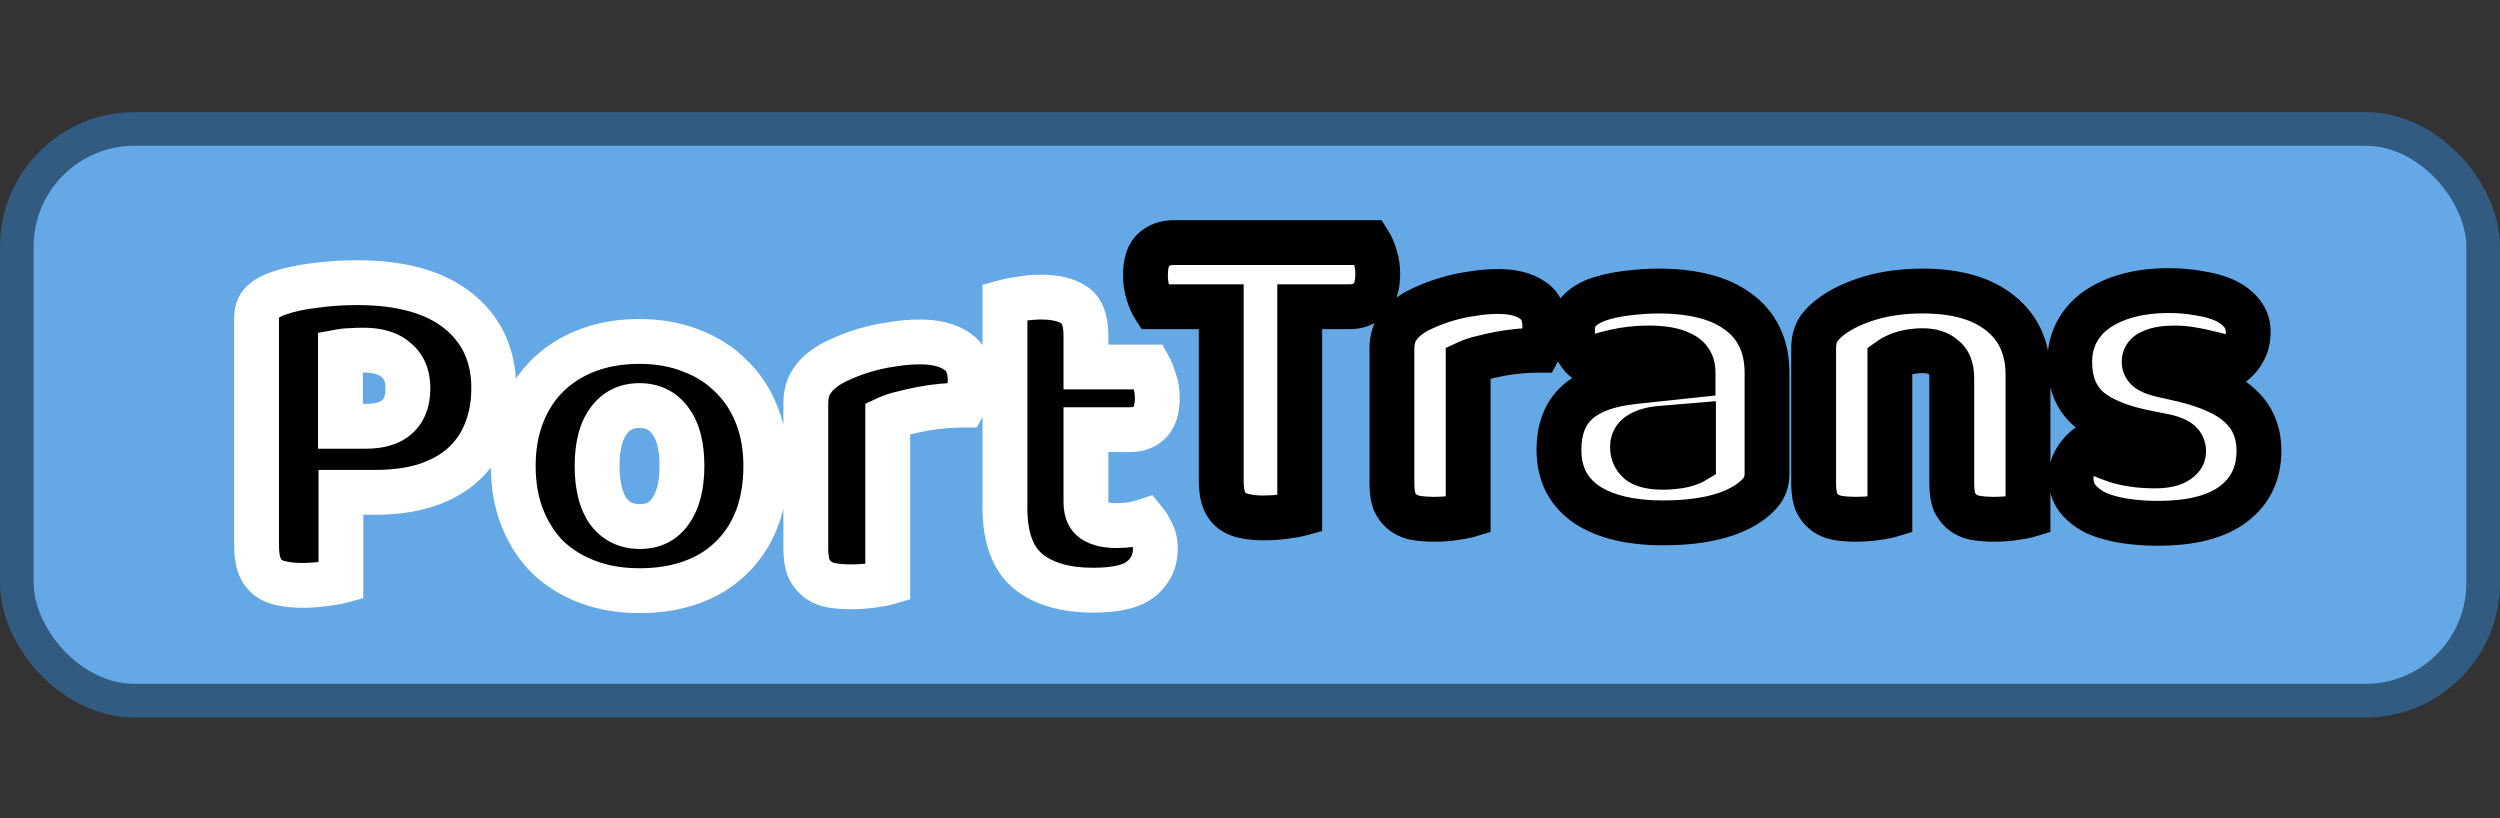 <svg width="223" height="73" viewBox="0 0 223 73" fill="none" xmlns="http://www.w3.org/2000/svg">
<rect x="0" y="0" width="223" height="73" fill="#333333" stroke="none"/>
<rect x="1.5" y="11.5" width="220" height="51" rx="10.5" fill="#64A8E6" stroke="#315B80" stroke-width="3"/>
<path d="M102.935 27.36C102.748 27.067 102.575 26.667 102.415 26.16C102.255 25.653 102.175 25.12 102.175 24.56C102.175 23.52 102.402 22.773 102.855 22.32C103.335 21.867 103.948 21.64 104.695 21.64H122.135C122.322 21.933 122.495 22.333 122.655 22.84C122.815 23.347 122.895 23.88 122.895 24.44C122.895 25.48 122.655 26.227 122.175 26.68C121.722 27.133 121.122 27.36 120.375 27.36H115.935V45.84C115.642 45.92 115.175 46 114.535 46.08C113.922 46.16 113.308 46.2 112.695 46.2C112.082 46.2 111.535 46.147 111.055 46.04C110.602 45.96 110.215 45.8 109.895 45.56C109.575 45.32 109.335 44.987 109.175 44.56C109.015 44.133 108.935 43.573 108.935 42.88V27.36H102.935ZM130.96 45.96C130.693 46.04 130.267 46.12 129.68 46.2C129.12 46.28 128.533 46.32 127.92 46.32C127.333 46.32 126.8 46.28 126.32 46.2C125.867 46.12 125.48 45.96 125.16 45.72C124.84 45.48 124.587 45.16 124.4 44.76C124.24 44.333 124.16 43.787 124.16 43.12V31.12C124.16 30.507 124.267 29.987 124.48 29.56C124.72 29.107 125.053 28.707 125.48 28.36C125.907 28.013 126.427 27.707 127.04 27.44C127.68 27.147 128.36 26.893 129.08 26.68C129.8 26.467 130.547 26.307 131.32 26.2C132.093 26.067 132.867 26 133.64 26C134.92 26 135.933 26.253 136.68 26.76C137.427 27.24 137.8 28.04 137.8 29.16C137.8 29.533 137.747 29.907 137.64 30.28C137.533 30.627 137.4 30.947 137.24 31.24C136.68 31.24 136.107 31.267 135.52 31.32C134.933 31.373 134.36 31.453 133.8 31.56C133.24 31.667 132.707 31.787 132.2 31.92C131.72 32.027 131.307 32.16 130.96 32.32V45.96ZM148.339 41.68C148.793 41.68 149.286 41.64 149.819 41.56C150.379 41.453 150.793 41.32 151.059 41.16V37.96L148.179 38.2C147.433 38.253 146.819 38.413 146.339 38.68C145.859 38.947 145.619 39.347 145.619 39.88C145.619 40.413 145.819 40.853 146.219 41.2C146.646 41.52 147.353 41.68 148.339 41.68ZM148.019 25.96C149.459 25.96 150.766 26.107 151.939 26.4C153.139 26.693 154.153 27.147 154.979 27.76C155.833 28.347 156.486 29.107 156.939 30.04C157.393 30.947 157.619 32.027 157.619 33.28V42.24C157.619 42.933 157.419 43.507 157.019 43.96C156.646 44.387 156.193 44.76 155.659 45.08C153.926 46.12 151.486 46.64 148.339 46.64C146.926 46.64 145.646 46.507 144.499 46.24C143.379 45.973 142.406 45.573 141.579 45.04C140.779 44.507 140.153 43.827 139.699 43C139.273 42.173 139.059 41.213 139.059 40.12C139.059 38.28 139.606 36.867 140.699 35.88C141.793 34.893 143.486 34.28 145.779 34.04L151.019 33.48V33.2C151.019 32.427 150.673 31.88 149.979 31.56C149.313 31.213 148.339 31.04 147.059 31.04C146.046 31.04 145.059 31.147 144.099 31.36C143.139 31.573 142.273 31.84 141.499 32.16C141.153 31.92 140.859 31.56 140.619 31.08C140.379 30.573 140.259 30.053 140.259 29.52C140.259 28.827 140.419 28.28 140.739 27.88C141.086 27.453 141.606 27.093 142.299 26.8C143.073 26.507 143.979 26.293 145.019 26.16C146.086 26.027 147.086 25.96 148.019 25.96ZM174.097 33.68C174.097 32.853 173.857 32.253 173.377 31.88C172.924 31.48 172.297 31.28 171.497 31.28C170.964 31.28 170.431 31.347 169.897 31.48C169.391 31.613 168.951 31.813 168.577 32.08V45.96C168.311 46.04 167.884 46.12 167.297 46.2C166.737 46.28 166.151 46.32 165.537 46.32C164.951 46.32 164.417 46.28 163.937 46.2C163.484 46.12 163.097 45.96 162.777 45.72C162.457 45.48 162.204 45.16 162.017 44.76C161.857 44.333 161.777 43.787 161.777 43.12V31.12C161.777 30.4 161.924 29.813 162.217 29.36C162.537 28.907 162.964 28.493 163.497 28.12C164.404 27.48 165.537 26.96 166.897 26.56C168.284 26.16 169.817 25.96 171.497 25.96C174.511 25.96 176.831 26.627 178.457 27.96C180.084 29.267 180.897 31.093 180.897 33.44V45.96C180.631 46.04 180.204 46.12 179.617 46.2C179.057 46.28 178.471 46.32 177.857 46.32C177.271 46.32 176.737 46.28 176.257 46.2C175.804 46.12 175.417 45.96 175.097 45.72C174.777 45.48 174.524 45.16 174.337 44.76C174.177 44.333 174.097 43.787 174.097 43.12V33.68ZM201.498 40.2C201.498 42.227 200.738 43.813 199.218 44.96C197.698 46.107 195.458 46.68 192.498 46.68C191.378 46.68 190.338 46.6 189.378 46.44C188.418 46.28 187.591 46.04 186.898 45.72C186.231 45.373 185.698 44.947 185.298 44.44C184.924 43.933 184.738 43.333 184.738 42.64C184.738 42 184.871 41.467 185.138 41.04C185.404 40.587 185.724 40.213 186.098 39.92C186.871 40.347 187.751 40.733 188.738 41.08C189.751 41.4 190.911 41.56 192.218 41.56C193.044 41.56 193.671 41.44 194.098 41.2C194.551 40.96 194.778 40.64 194.778 40.24C194.778 39.867 194.618 39.573 194.298 39.36C193.978 39.147 193.444 38.973 192.698 38.84L191.498 38.6C189.178 38.147 187.444 37.44 186.298 36.48C185.178 35.493 184.618 34.093 184.618 32.28C184.618 31.293 184.831 30.4 185.258 29.6C185.684 28.8 186.284 28.133 187.058 27.6C187.831 27.067 188.751 26.653 189.818 26.36C190.911 26.067 192.111 25.92 193.418 25.92C194.404 25.92 195.324 26 196.178 26.16C197.058 26.293 197.818 26.507 198.458 26.8C199.098 27.093 199.604 27.48 199.978 27.96C200.351 28.413 200.538 28.96 200.538 29.6C200.538 30.213 200.418 30.747 200.178 31.2C199.964 31.627 199.684 31.987 199.338 32.28C199.124 32.147 198.804 32.013 198.378 31.88C197.951 31.72 197.484 31.587 196.978 31.48C196.471 31.347 195.951 31.24 195.418 31.16C194.911 31.08 194.444 31.04 194.018 31.04C193.138 31.04 192.458 31.147 191.978 31.36C191.498 31.547 191.258 31.853 191.258 32.28C191.258 32.573 191.391 32.813 191.658 33C191.924 33.187 192.431 33.36 193.178 33.52L194.418 33.8C196.978 34.387 198.791 35.2 199.858 36.24C200.951 37.253 201.498 38.573 201.498 40.2Z" fill="white"/>
<path d="M102.935 27.36L101.248 28.434L101.837 29.36H102.935V27.36ZM102.415 26.16L100.508 26.762L100.508 26.762L102.415 26.16ZM102.855 22.32L101.482 20.866L101.461 20.886L101.441 20.906L102.855 22.32ZM122.135 21.64L123.822 20.566L123.233 19.64H122.135V21.64ZM122.655 22.84L124.562 22.238L124.562 22.238L122.655 22.84ZM122.175 26.68L120.802 25.226L120.781 25.246L120.761 25.266L122.175 26.68ZM115.935 27.36V25.36H113.935V27.36H115.935ZM115.935 45.84L116.461 47.77L117.935 47.368V45.84H115.935ZM114.535 46.08L114.287 44.095L114.276 44.097L114.535 46.08ZM111.055 46.04L111.489 44.088L111.446 44.078L111.403 44.07L111.055 46.04ZM109.895 45.56L111.095 43.96L109.895 45.56ZM109.175 44.56L107.302 45.262L107.302 45.262L109.175 44.56ZM108.935 27.36H110.935V25.36H108.935V27.36ZM104.622 26.286C104.565 26.195 104.454 25.976 104.322 25.558L100.508 26.762C100.696 27.357 100.932 27.938 101.248 28.434L104.622 26.286ZM104.322 25.558C104.227 25.256 104.175 24.927 104.175 24.56H100.175C100.175 25.313 100.283 26.05 100.508 26.762L104.322 25.558ZM104.175 24.56C104.175 24.176 104.218 23.935 104.259 23.801C104.297 23.675 104.32 23.683 104.269 23.734L101.441 20.906C100.436 21.91 100.175 23.305 100.175 24.56H104.175ZM104.228 23.774C104.288 23.718 104.387 23.64 104.695 23.64V19.64C103.51 19.64 102.382 20.015 101.482 20.866L104.228 23.774ZM104.695 23.64H122.135V19.64H104.695V23.64ZM120.448 22.714C120.506 22.805 120.616 23.024 120.748 23.442L124.562 22.238C124.374 21.643 124.138 21.062 123.822 20.566L120.448 22.714ZM120.748 23.442C120.843 23.744 120.895 24.073 120.895 24.44H124.895C124.895 23.687 124.787 22.95 124.562 22.238L120.748 23.442ZM120.895 24.44C120.895 24.816 120.851 25.045 120.811 25.168C120.775 25.281 120.755 25.271 120.802 25.226L123.548 28.134C124.608 27.133 124.895 25.721 124.895 24.44H120.895ZM120.761 25.266C120.744 25.282 120.686 25.36 120.375 25.36V29.36C121.558 29.36 122.699 28.984 123.589 28.094L120.761 25.266ZM120.375 25.36H115.935V29.36H120.375V25.36ZM113.935 27.36V45.84H117.935V27.36H113.935ZM115.409 43.91C115.261 43.951 114.913 44.017 114.287 44.095L114.783 48.065C115.437 47.983 116.023 47.889 116.461 47.77L115.409 43.91ZM114.276 44.097C113.748 44.166 113.221 44.2 112.695 44.2V48.2C113.396 48.2 114.095 48.154 114.794 48.063L114.276 44.097ZM112.695 44.2C112.193 44.2 111.797 44.156 111.489 44.088L110.621 47.992C111.274 48.137 111.97 48.2 112.695 48.2V44.2ZM111.403 44.07C111.212 44.037 111.128 43.985 111.095 43.96L108.695 47.16C109.302 47.615 109.992 47.883 110.708 48.01L111.403 44.07ZM111.095 43.96C111.101 43.965 111.103 43.968 111.098 43.961C111.092 43.953 111.072 43.923 111.048 43.858L107.302 45.262C107.577 45.995 108.029 46.66 108.695 47.16L111.095 43.96ZM111.048 43.858C111.004 43.741 110.935 43.446 110.935 42.88H106.935C106.935 43.701 107.026 44.526 107.302 45.262L111.048 43.858ZM110.935 42.88V27.36H106.935V42.88H110.935ZM108.935 25.36H102.935V29.36H108.935V25.36ZM130.96 45.96L131.535 47.876L132.96 47.448V45.96H130.96ZM129.68 46.2L129.41 44.218L129.397 44.22L129.68 46.2ZM126.32 46.2L125.973 48.17L125.982 48.171L125.991 48.173L126.32 46.2ZM125.16 45.72L126.36 44.12L126.36 44.12L125.16 45.72ZM124.4 44.76L122.527 45.462L122.555 45.535L122.588 45.606L124.4 44.76ZM124.48 29.56L122.713 28.624L122.702 28.645L122.691 28.666L124.48 29.56ZM125.48 28.36L126.741 29.912L126.741 29.912L125.48 28.36ZM127.04 27.44L127.838 29.274L127.856 29.266L127.873 29.258L127.04 27.44ZM129.08 26.68L129.648 28.598L129.648 28.598L129.08 26.68ZM131.32 26.2L131.593 28.181L131.627 28.177L131.66 28.171L131.32 26.2ZM136.68 26.76L135.557 28.415L135.578 28.429L135.599 28.442L136.68 26.76ZM137.64 30.28L139.552 30.868L139.558 30.849L139.563 30.829L137.64 30.28ZM137.24 31.24V33.24H138.427L138.996 32.198L137.24 31.24ZM135.52 31.32L135.701 33.312L135.701 33.312L135.52 31.32ZM133.8 31.56L133.426 29.595L133.426 29.595L133.8 31.56ZM132.2 31.92L132.634 33.872L132.672 33.864L132.709 33.854L132.2 31.92ZM130.96 32.32L130.122 30.504L128.96 31.04V32.32H130.96ZM130.385 44.044C130.277 44.077 129.981 44.14 129.41 44.218L129.95 48.182C130.552 48.1 131.109 48.003 131.535 47.876L130.385 44.044ZM129.397 44.22C128.938 44.286 128.447 44.32 127.92 44.32V48.32C128.62 48.32 129.302 48.274 129.963 48.18L129.397 44.22ZM127.92 44.32C127.422 44.32 127.001 44.286 126.649 44.227L125.991 48.173C126.599 48.274 127.245 48.32 127.92 48.32V44.32ZM126.668 44.23C126.477 44.197 126.393 44.145 126.36 44.12L123.96 47.32C124.567 47.775 125.257 48.043 125.973 48.17L126.668 44.23ZM126.36 44.12C126.33 44.097 126.275 44.048 126.212 43.914L122.588 45.606C122.899 46.272 123.351 46.863 123.96 47.32L126.36 44.12ZM126.273 44.058C126.226 43.934 126.16 43.648 126.16 43.12H122.16C122.16 43.925 122.254 44.733 122.527 45.462L126.273 44.058ZM126.16 43.12V31.12H122.16V43.12H126.16ZM126.16 31.12C126.16 30.731 126.228 30.536 126.269 30.454L122.691 28.666C122.305 29.438 122.16 30.282 122.16 31.12H126.16ZM126.248 30.496C126.353 30.297 126.508 30.102 126.741 29.912L124.219 26.808C123.599 27.311 123.087 27.917 122.713 28.624L126.248 30.496ZM126.741 29.912C127 29.702 127.356 29.483 127.838 29.274L126.243 25.606C125.497 25.93 124.813 26.325 124.219 26.808L126.741 29.912ZM127.873 29.258C128.422 29.007 129.013 28.786 129.648 28.598L128.512 24.762C127.707 25.001 126.938 25.287 126.207 25.622L127.873 29.258ZM129.648 28.598C130.268 28.414 130.916 28.275 131.593 28.181L131.047 24.219C130.178 24.339 129.332 24.519 128.512 24.762L129.648 28.598ZM131.66 28.171C132.323 28.057 132.982 28 133.64 28V24C132.751 24 131.864 24.077 130.98 24.229L131.66 28.171ZM133.64 28C134.681 28 135.254 28.209 135.557 28.415L137.803 25.105C136.613 24.298 135.16 24 133.64 24V28ZM135.599 28.442C135.656 28.479 135.682 28.51 135.708 28.566C135.742 28.64 135.8 28.816 135.8 29.16H139.8C139.8 27.562 139.233 26.023 137.762 25.078L135.599 28.442ZM135.8 29.16C135.8 29.34 135.775 29.529 135.717 29.731L139.563 30.829C139.719 30.285 139.8 29.727 139.8 29.16H135.8ZM135.729 29.692C135.658 29.921 135.575 30.116 135.484 30.282L138.996 32.198C139.225 31.777 139.409 31.332 139.552 30.868L135.729 29.692ZM137.24 29.24C136.617 29.24 135.983 29.27 135.339 29.328L135.701 33.312C136.231 33.264 136.744 33.24 137.24 33.24V29.24ZM135.339 29.328C134.69 29.387 134.052 29.476 133.426 29.595L134.174 33.525C134.668 33.431 135.177 33.359 135.701 33.312L135.339 29.328ZM133.426 29.595C132.824 29.71 132.246 29.84 131.691 29.986L132.709 33.854C133.167 33.733 133.656 33.623 134.174 33.525L133.426 29.595ZM131.766 29.968C131.185 30.097 130.629 30.27 130.122 30.504L131.798 34.136C131.985 34.05 132.256 33.956 132.634 33.872L131.766 29.968ZM128.96 32.32V45.96H132.96V32.32H128.96ZM149.819 41.56L150.116 43.538L150.155 43.532L150.194 43.525L149.819 41.56ZM151.059 41.16L152.088 42.875L153.059 42.292V41.16H151.059ZM151.059 37.96H153.059V35.786L150.893 35.967L151.059 37.96ZM148.179 38.2L148.322 40.195L148.334 40.194L148.346 40.193L148.179 38.2ZM146.339 38.68L145.368 36.932L145.368 36.932L146.339 38.68ZM146.219 41.2L144.91 42.711L144.963 42.758L145.019 42.8L146.219 41.2ZM151.939 26.4L151.454 28.34L151.465 28.343L151.939 26.4ZM154.979 27.76L153.788 29.366L153.817 29.388L153.846 29.408L154.979 27.76ZM156.939 30.04L155.14 30.914L155.145 30.924L155.151 30.934L156.939 30.04ZM157.019 43.96L155.52 42.637L155.514 42.643L157.019 43.96ZM155.659 45.08L154.63 43.365L154.63 43.365L155.659 45.08ZM144.499 46.24L144.036 48.186L144.046 48.188L144.499 46.24ZM141.579 45.04L140.47 46.704L140.483 46.712L140.495 46.721L141.579 45.04ZM139.699 43L137.922 43.917L137.934 43.94L137.946 43.962L139.699 43ZM140.699 35.88L139.36 34.395L139.36 34.395L140.699 35.88ZM145.779 34.04L145.988 36.029L145.992 36.029L145.779 34.04ZM151.019 33.48L151.232 35.469L153.019 35.278V33.48H151.019ZM149.979 31.56L149.057 33.334L149.099 33.356L149.141 33.376L149.979 31.56ZM144.099 31.36L143.666 29.408L143.666 29.408L144.099 31.36ZM141.499 32.16L140.361 33.804L141.257 34.425L142.264 34.008L141.499 32.16ZM140.619 31.08L138.812 31.936L138.821 31.955L138.831 31.974L140.619 31.08ZM140.739 27.88L139.187 26.619L139.182 26.625L139.178 26.631L140.739 27.88ZM142.299 26.8L141.59 24.93L141.555 24.943L141.52 24.958L142.299 26.8ZM145.019 26.16L144.771 24.175L144.765 24.176L145.019 26.16ZM148.339 43.68C148.909 43.68 149.502 43.63 150.116 43.538L149.523 39.582C149.07 39.65 148.677 39.68 148.339 39.68V43.68ZM150.194 43.525C150.825 43.404 151.516 43.218 152.088 42.875L150.03 39.445C150.068 39.423 150.05 39.44 149.935 39.477C149.827 39.511 149.668 39.553 149.445 39.595L150.194 43.525ZM153.059 41.16V37.96H149.059V41.16H153.059ZM150.893 35.967L148.013 36.207L148.346 40.193L151.226 39.953L150.893 35.967ZM148.037 36.205C147.099 36.272 146.178 36.482 145.368 36.932L147.311 40.428C147.461 40.345 147.766 40.235 148.322 40.195L148.037 36.205ZM145.368 36.932C144.876 37.205 144.415 37.601 144.084 38.151C143.752 38.704 143.619 39.304 143.619 39.88H147.619C147.619 39.923 147.606 40.056 147.514 40.209C147.424 40.359 147.323 40.422 147.311 40.428L145.368 36.932ZM143.619 39.88C143.619 40.988 144.067 41.981 144.91 42.711L147.529 39.689C147.526 39.686 147.56 39.716 147.59 39.782C147.62 39.848 147.619 39.891 147.619 39.88H143.619ZM145.019 42.8C145.982 43.522 147.239 43.68 148.339 43.68V39.68C147.945 39.68 147.678 39.647 147.511 39.609C147.34 39.571 147.342 39.542 147.419 39.6L145.019 42.8ZM148.019 27.96C149.326 27.96 150.466 28.093 151.454 28.34L152.425 24.46C151.066 24.12 149.593 23.96 148.019 23.96V27.96ZM151.465 28.343C152.456 28.585 153.214 28.94 153.788 29.366L156.171 26.154C155.092 25.353 153.823 24.801 152.414 24.457L151.465 28.343ZM153.846 29.408C154.414 29.798 154.838 30.291 155.14 30.914L158.738 29.166C158.134 27.922 157.252 26.895 156.113 26.112L153.846 29.408ZM155.151 30.934C155.436 31.506 155.619 32.265 155.619 33.28H159.619C159.619 31.788 159.349 30.388 158.728 29.146L155.151 30.934ZM155.619 33.28V42.24H159.619V33.28H155.619ZM155.619 42.24C155.619 42.522 155.55 42.602 155.52 42.637L158.519 45.283C159.289 44.411 159.619 43.344 159.619 42.24H155.619ZM155.514 42.643C155.291 42.899 155.003 43.142 154.63 43.365L156.688 46.795C157.383 46.378 158.002 45.875 158.525 45.277L155.514 42.643ZM154.63 43.365C153.335 44.142 151.308 44.64 148.339 44.64V48.64C151.664 48.64 154.517 48.098 156.688 46.795L154.63 43.365ZM148.339 44.64C147.049 44.64 145.925 44.518 144.952 44.292L144.046 48.188C145.368 48.495 146.803 48.64 148.339 48.64V44.64ZM144.963 44.294C144.026 44.072 143.271 43.751 142.664 43.359L140.495 46.721C141.542 47.396 142.732 47.875 144.036 48.186L144.963 44.294ZM142.689 43.376C142.152 43.018 141.748 42.577 141.453 42.038L137.946 43.962C138.557 45.077 139.407 45.996 140.47 46.704L142.689 43.376ZM141.477 42.083C141.22 41.585 141.059 40.95 141.059 40.12H137.059C137.059 41.477 137.326 42.761 137.922 43.917L141.477 42.083ZM141.059 40.12C141.059 38.694 141.467 37.881 142.039 37.365L139.36 34.395C137.745 35.852 137.059 37.866 137.059 40.12H141.059ZM142.039 37.365C142.686 36.782 143.894 36.248 145.988 36.029L145.571 32.051C143.079 32.312 140.9 33.005 139.36 34.395L142.039 37.365ZM145.992 36.029L151.232 35.469L150.807 31.491L145.567 32.051L145.992 36.029ZM153.019 33.48V33.2H149.019V33.48H153.019ZM153.019 33.2C153.019 32.509 152.862 31.79 152.448 31.139C152.034 30.486 151.45 30.036 150.818 29.744L149.141 33.376C149.176 33.392 149.175 33.396 149.154 33.379C149.132 33.36 149.1 33.328 149.07 33.281C149.041 33.235 149.026 33.194 149.02 33.17C149.014 33.149 149.019 33.156 149.019 33.2H153.019ZM150.902 29.786C149.816 29.221 148.464 29.04 147.059 29.04V33.04C148.215 33.04 148.81 33.206 149.057 33.334L150.902 29.786ZM147.059 29.04C145.905 29.04 144.772 29.162 143.666 29.408L144.533 33.312C145.347 33.132 146.188 33.04 147.059 33.04V29.04ZM143.666 29.408C142.612 29.642 141.632 29.941 140.735 30.312L142.264 34.008C142.914 33.739 143.667 33.505 144.533 33.312L143.666 29.408ZM142.638 30.516C142.633 30.512 142.538 30.445 142.408 30.186L138.831 31.974C139.181 32.675 139.673 33.328 140.361 33.804L142.638 30.516ZM142.427 30.224C142.307 29.971 142.259 29.742 142.259 29.52H138.259C138.259 30.365 138.452 31.176 138.812 31.936L142.427 30.224ZM142.259 29.52C142.259 29.121 142.351 29.067 142.301 29.129L139.178 26.631C138.488 27.493 138.259 28.532 138.259 29.52H142.259ZM142.292 29.141C142.37 29.045 142.581 28.853 143.079 28.642L141.52 24.958C140.631 25.334 139.802 25.862 139.187 26.619L142.292 29.141ZM143.009 28.67C143.602 28.445 144.35 28.262 145.274 28.144L144.765 24.176C143.609 24.325 142.543 24.569 141.59 24.93L143.009 28.67ZM145.268 28.145C146.264 28.02 147.18 27.96 148.019 27.96V23.96C146.992 23.96 145.908 24.033 144.771 24.175L145.268 28.145ZM173.377 31.88L172.054 33.38L172.1 33.421L172.149 33.459L173.377 31.88ZM169.897 31.48L169.412 29.54L169.4 29.543L169.388 29.546L169.897 31.48ZM168.577 32.08L167.415 30.453L166.577 31.051V32.08H168.577ZM168.577 45.96L169.152 47.876L170.577 47.448V45.96H168.577ZM167.297 46.2L167.027 44.218L167.014 44.22L167.297 46.2ZM163.937 46.2L163.59 48.17L163.599 48.171L163.608 48.173L163.937 46.2ZM162.777 45.72L163.977 44.12L163.977 44.12L162.777 45.72ZM162.017 44.76L160.145 45.462L160.172 45.535L160.205 45.606L162.017 44.76ZM162.217 29.36L160.583 28.207L160.56 28.24L160.538 28.273L162.217 29.36ZM163.497 28.12L164.644 29.759L164.651 29.754L163.497 28.12ZM166.897 26.56L166.343 24.638L166.333 24.641L166.897 26.56ZM178.457 27.96L177.189 29.507L177.197 29.513L177.205 29.519L178.457 27.96ZM180.897 45.96L181.472 47.876L182.897 47.448V45.96H180.897ZM179.617 46.2L179.347 44.218L179.334 44.22L179.617 46.2ZM176.257 46.2L175.91 48.17L175.919 48.171L175.928 48.173L176.257 46.2ZM175.097 45.72L173.897 47.32L175.097 45.72ZM174.337 44.76L172.465 45.462L172.492 45.535L172.525 45.606L174.337 44.76ZM176.097 33.68C176.097 32.474 175.733 31.179 174.605 30.301L172.149 33.459C172.126 33.441 172.103 33.417 172.084 33.392C172.066 33.367 172.06 33.351 172.06 33.353C172.063 33.361 172.097 33.453 172.097 33.68H176.097ZM174.701 30.38C173.777 29.566 172.624 29.28 171.497 29.28V33.28C171.734 33.28 171.88 33.31 171.959 33.335C172.032 33.359 172.053 33.379 172.054 33.38L174.701 30.38ZM171.497 29.28C170.795 29.28 170.099 29.368 169.412 29.54L170.382 33.42C170.762 33.325 171.132 33.28 171.497 33.28V29.28ZM169.388 29.546C168.68 29.732 168.011 30.026 167.415 30.453L169.74 33.708C169.89 33.6 170.101 33.494 170.406 33.414L169.388 29.546ZM166.577 32.08V45.96H170.577V32.08H166.577ZM168.003 44.044C167.895 44.077 167.599 44.14 167.027 44.218L167.567 48.182C168.169 48.1 168.727 48.003 169.152 47.876L168.003 44.044ZM167.014 44.22C166.556 44.286 166.064 44.32 165.537 44.32V48.32C166.237 48.32 166.919 48.274 167.58 48.18L167.014 44.22ZM165.537 44.32C165.039 44.32 164.618 44.286 164.266 44.227L163.608 48.173C164.217 48.274 164.862 48.32 165.537 48.32V44.32ZM164.285 44.23C164.094 44.197 164.011 44.145 163.977 44.12L161.577 47.32C162.184 47.775 162.874 48.043 163.59 48.17L164.285 44.23ZM163.977 44.12C163.947 44.097 163.892 44.048 163.83 43.914L160.205 45.606C160.516 46.272 160.968 46.863 161.577 47.32L163.977 44.12ZM163.89 44.058C163.844 43.934 163.777 43.648 163.777 43.12H159.777C159.777 43.925 159.871 44.733 160.145 45.462L163.89 44.058ZM163.777 43.12V31.12H159.777V43.12H163.777ZM163.777 31.12C163.777 30.66 163.872 30.485 163.896 30.447L160.538 28.273C159.976 29.142 159.777 30.14 159.777 31.12H163.777ZM163.851 30.513C164.017 30.278 164.268 30.022 164.644 29.759L162.35 26.482C161.66 26.965 161.057 27.535 160.583 28.207L163.851 30.513ZM164.651 29.754C165.336 29.27 166.257 28.833 167.462 28.479L166.333 24.641C164.818 25.087 163.472 25.69 162.344 26.486L164.651 29.754ZM167.452 28.482C168.631 28.141 169.975 27.96 171.497 27.96V23.96C169.66 23.96 167.936 24.179 166.343 24.638L167.452 28.482ZM171.497 27.96C174.244 27.96 176.047 28.57 177.189 29.507L179.725 26.413C177.614 24.683 174.777 23.96 171.497 23.96V27.96ZM177.205 29.519C178.296 30.396 178.897 31.614 178.897 33.44H182.897C182.897 30.573 181.872 28.138 179.71 26.401L177.205 29.519ZM178.897 33.44V45.96H182.897V33.44H178.897ZM180.323 44.044C180.215 44.077 179.919 44.14 179.347 44.218L179.887 48.182C180.489 48.1 181.047 48.003 181.472 47.876L180.323 44.044ZM179.334 44.22C178.876 44.286 178.384 44.32 177.857 44.32V48.32C178.557 48.32 179.239 48.274 179.9 48.18L179.334 44.22ZM177.857 44.32C177.359 44.32 176.938 44.286 176.586 44.227L175.928 48.173C176.537 48.274 177.182 48.32 177.857 48.32V44.32ZM176.605 44.23C176.414 44.197 176.331 44.145 176.297 44.12L173.897 47.32C174.504 47.775 175.194 48.043 175.91 48.17L176.605 44.23ZM176.297 44.12C176.267 44.097 176.212 44.048 176.15 43.914L172.525 45.606C172.836 46.272 173.288 46.863 173.897 47.32L176.297 44.12ZM176.21 44.058C176.164 43.934 176.097 43.648 176.097 43.12H172.097C172.097 43.925 172.191 44.733 172.465 45.462L176.21 44.058ZM176.097 43.12V33.68H172.097V43.12H176.097ZM199.218 44.96L200.422 46.557L200.422 46.557L199.218 44.96ZM189.378 46.44L189.706 44.467L189.378 46.44ZM186.898 45.72L185.975 47.494L186.017 47.516L186.059 47.536L186.898 45.72ZM185.298 44.44L183.687 45.626L183.707 45.653L183.728 45.679L185.298 44.44ZM185.138 41.04L186.834 42.1L186.848 42.077L186.861 42.054L185.138 41.04ZM186.098 39.92L187.064 38.169L185.904 37.529L184.862 38.347L186.098 39.92ZM188.738 41.08L188.075 42.967L188.105 42.977L188.135 42.987L188.738 41.08ZM194.098 41.2L193.162 39.432L193.139 39.444L193.117 39.457L194.098 41.2ZM192.698 38.84L192.305 40.801L192.326 40.805L192.346 40.809L192.698 38.84ZM191.498 38.6L191.89 36.639L191.881 36.637L191.498 38.6ZM186.298 36.48L184.976 37.981L184.994 37.997L185.014 38.014L186.298 36.48ZM185.258 29.6L183.493 28.659L183.493 28.659L185.258 29.6ZM187.058 27.6L188.193 29.246L188.193 29.246L187.058 27.6ZM189.818 26.36L189.299 24.428L189.287 24.432L189.818 26.36ZM196.178 26.16L195.809 28.126L195.843 28.132L195.878 28.137L196.178 26.16ZM198.458 26.8L197.624 28.618L197.624 28.618L198.458 26.8ZM199.978 27.96L198.399 29.188L198.416 29.21L198.434 29.231L199.978 27.96ZM200.178 31.2L198.41 30.264L198.399 30.285L198.389 30.306L200.178 31.2ZM199.338 32.28L198.278 33.976L199.515 34.749L200.629 33.807L199.338 32.28ZM198.378 31.88L197.675 33.753L197.728 33.772L197.781 33.789L198.378 31.88ZM196.978 31.48L196.469 33.414L196.517 33.427L196.566 33.437L196.978 31.48ZM195.418 31.16L195.106 33.136L195.113 33.137L195.121 33.138L195.418 31.16ZM191.978 31.36L192.702 33.224L192.747 33.207L192.79 33.188L191.978 31.36ZM191.658 33L190.511 34.639L190.511 34.639L191.658 33ZM193.178 33.52L193.618 31.569L193.607 31.567L193.597 31.564L193.178 33.52ZM194.418 33.8L194.864 31.851L194.858 31.849L194.418 33.8ZM199.858 36.24L198.461 37.672L198.479 37.69L198.498 37.707L199.858 36.24ZM199.498 40.2C199.498 41.646 198.996 42.622 198.013 43.363L200.422 46.557C202.479 45.005 203.498 42.807 203.498 40.2H199.498ZM198.013 43.363C196.985 44.139 195.249 44.68 192.498 44.68V48.68C195.666 48.68 198.41 48.075 200.422 46.557L198.013 43.363ZM192.498 44.68C191.472 44.68 190.543 44.607 189.706 44.467L189.049 48.413C190.132 48.593 191.283 48.68 192.498 48.68V44.68ZM189.706 44.467C188.877 44.329 188.23 44.132 187.736 43.904L186.059 47.536C186.952 47.948 187.958 48.231 189.049 48.413L189.706 44.467ZM187.82 43.946C187.364 43.708 187.065 43.452 186.867 43.201L183.728 45.679C184.33 46.442 185.098 47.038 185.975 47.494L187.82 43.946ZM186.908 43.254C186.813 43.126 186.738 42.952 186.738 42.64H182.738C182.738 43.715 183.035 44.741 183.687 45.626L186.908 43.254ZM186.738 42.64C186.738 42.274 186.813 42.133 186.834 42.1L183.442 39.98C182.929 40.8 182.738 41.726 182.738 42.64H186.738ZM186.861 42.054C187.015 41.793 187.176 41.616 187.333 41.493L184.862 38.347C184.272 38.811 183.793 39.381 183.414 40.026L186.861 42.054ZM185.131 41.671C186.018 42.16 187.002 42.59 188.075 42.967L189.401 39.193C188.5 38.877 187.724 38.533 187.064 38.169L185.131 41.671ZM188.135 42.987C189.382 43.381 190.752 43.56 192.218 43.56V39.56C191.07 39.56 190.12 39.419 189.34 39.173L188.135 42.987ZM192.218 43.56C193.18 43.56 194.212 43.43 195.078 42.943L193.117 39.457C193.139 39.444 193.093 39.475 192.931 39.506C192.772 39.536 192.54 39.56 192.218 39.56V43.56ZM195.033 42.968C195.924 42.496 196.778 41.598 196.778 40.24H192.778C192.778 40.035 192.844 39.809 192.976 39.624C193.09 39.462 193.194 39.416 193.162 39.432L195.033 42.968ZM196.778 40.24C196.778 39.174 196.263 38.267 195.407 37.696L193.188 41.024C193.12 40.978 192.999 40.876 192.902 40.698C192.803 40.517 192.778 40.348 192.778 40.24H196.778ZM195.407 37.696C194.729 37.244 193.854 37.015 193.049 36.871L192.346 40.809C192.658 40.865 192.884 40.922 193.039 40.972C193.204 41.026 193.232 41.054 193.188 41.024L195.407 37.696ZM193.09 36.879L191.89 36.639L191.105 40.561L192.305 40.801L193.09 36.879ZM191.881 36.637C189.719 36.215 188.361 35.599 187.581 34.947L185.014 38.014C186.528 39.281 188.636 40.079 191.114 40.563L191.881 36.637ZM187.62 34.979C187.022 34.453 186.618 33.653 186.618 32.28H182.618C182.618 34.533 183.333 36.534 184.976 37.981L187.62 34.979ZM186.618 32.28C186.618 31.592 186.763 31.026 187.022 30.541L183.493 28.659C182.898 29.774 182.618 30.995 182.618 32.28H186.618ZM187.022 30.541C187.293 30.034 187.673 29.605 188.193 29.246L185.922 25.954C184.896 26.662 184.075 27.567 183.493 28.659L187.022 30.541ZM188.193 29.246C188.752 28.861 189.46 28.533 190.348 28.288L189.287 24.432C188.042 24.774 186.909 25.273 185.922 25.954L188.193 29.246ZM190.336 28.292C191.237 28.05 192.26 27.92 193.418 27.92V23.92C191.962 23.92 190.585 24.083 189.299 24.428L190.336 28.292ZM193.418 27.92C194.297 27.92 195.092 27.991 195.809 28.126L196.546 24.194C195.556 24.009 194.511 23.92 193.418 23.92V27.92ZM195.878 28.137C196.62 28.25 197.192 28.42 197.624 28.618L199.291 24.982C198.443 24.593 197.495 24.337 196.477 24.183L195.878 28.137ZM197.624 28.618C198.018 28.799 198.252 28.999 198.399 29.188L201.556 26.732C200.956 25.961 200.177 25.388 199.291 24.982L197.624 28.618ZM198.434 29.231C198.485 29.294 198.538 29.379 198.538 29.6H202.538C202.538 28.541 202.217 27.533 201.521 26.689L198.434 29.231ZM198.538 29.6C198.538 29.951 198.47 30.151 198.41 30.264L201.945 32.136C202.365 31.343 202.538 30.476 202.538 29.6H198.538ZM198.389 30.306C198.29 30.502 198.175 30.644 198.046 30.753L200.629 33.807C201.193 33.33 201.638 32.751 201.966 32.094L198.389 30.306ZM200.398 30.584C199.969 30.316 199.459 30.122 198.974 29.971L197.781 33.789C197.952 33.842 198.078 33.889 198.168 33.926C198.262 33.965 198.291 33.984 198.278 33.976L200.398 30.584ZM199.08 30.007C198.547 29.808 197.982 29.648 197.39 29.523L196.566 33.437C196.987 33.526 197.355 33.633 197.675 33.753L199.08 30.007ZM197.487 29.546C196.908 29.394 196.317 29.273 195.714 29.182L195.121 33.138C195.585 33.208 196.034 33.3 196.469 33.414L197.487 29.546ZM195.73 29.184C195.14 29.091 194.567 29.04 194.018 29.04V33.04C194.321 33.04 194.682 33.069 195.106 33.136L195.73 29.184ZM194.018 29.04C193.022 29.04 192.017 29.154 191.165 29.532L192.79 33.188C192.898 33.14 193.253 33.04 194.018 33.04V29.04ZM191.253 29.496C190.783 29.679 190.264 29.984 189.863 30.497C189.44 31.037 189.258 31.665 189.258 32.28H193.258C193.258 32.468 193.195 32.73 193.013 32.963C192.851 33.169 192.692 33.228 192.702 33.224L191.253 29.496ZM189.258 32.28C189.258 33.305 189.778 34.125 190.511 34.639L192.805 31.361C192.874 31.41 193 31.519 193.106 31.709C193.216 31.906 193.258 32.111 193.258 32.28H189.258ZM190.511 34.639C191.141 35.08 192.01 35.315 192.759 35.476L193.597 31.564C193.271 31.495 193.039 31.43 192.885 31.378C192.711 31.318 192.717 31.3 192.805 31.361L190.511 34.639ZM192.737 35.471L193.977 35.751L194.858 31.849L193.618 31.569L192.737 35.471ZM193.971 35.749C196.41 36.309 197.79 37.017 198.461 37.672L201.254 34.808C199.792 33.383 197.545 32.465 194.864 31.851L193.971 35.749ZM198.498 37.707C199.143 38.305 199.498 39.074 199.498 40.2H203.498C203.498 38.073 202.759 36.202 201.217 34.773L198.498 37.707Z" fill="black"/>
<path d="M32.646 38.025C33.85 38.025 34.767 37.753 35.398 37.208C36.057 36.635 36.387 35.775 36.387 34.628C36.387 33.539 36.043 32.707 35.355 32.134C34.696 31.532 33.721 31.231 32.431 31.231C31.972 31.231 31.585 31.245 31.27 31.274C30.983 31.274 30.682 31.303 30.367 31.36V38.025H32.646ZM30.41 51.828C30.095 51.914 29.593 52 28.905 52.086C28.246 52.172 27.586 52.215 26.927 52.215C26.268 52.215 25.68 52.158 25.164 52.043C24.677 51.957 24.261 51.785 23.917 51.527C23.573 51.269 23.315 50.911 23.143 50.452C22.971 49.993 22.885 49.391 22.885 48.646V28.393C22.885 27.791 23.043 27.332 23.358 27.017C23.702 26.673 24.161 26.401 24.734 26.2C25.709 25.856 26.812 25.612 28.045 25.469C29.306 25.297 30.568 25.211 31.829 25.211C35.785 25.211 38.809 26.057 40.902 27.748C42.995 29.439 44.041 31.733 44.041 34.628C44.041 36.033 43.812 37.308 43.353 38.455C42.923 39.573 42.264 40.548 41.375 41.379C40.515 42.182 39.411 42.812 38.064 43.271C36.745 43.701 35.212 43.916 33.463 43.916H30.41V51.828ZM68.311 41.551C68.311 43.328 68.038 44.919 67.494 46.324C66.949 47.7 66.175 48.861 65.172 49.807C64.197 50.753 63.022 51.47 61.646 51.957C60.27 52.444 58.736 52.688 57.045 52.688C55.353 52.688 53.82 52.43 52.444 51.914C51.068 51.398 49.878 50.667 48.875 49.721C47.9 48.746 47.14 47.571 46.596 46.195C46.051 44.819 45.779 43.271 45.779 41.551C45.779 39.86 46.051 38.326 46.596 36.95C47.14 35.574 47.9 34.413 48.875 33.467C49.878 32.492 51.068 31.747 52.444 31.231C53.82 30.715 55.353 30.457 57.045 30.457C58.736 30.457 60.27 30.729 61.646 31.274C63.022 31.79 64.197 32.535 65.172 33.51C66.175 34.456 66.949 35.617 67.494 36.993C68.038 38.369 68.311 39.888 68.311 41.551ZM53.261 41.551C53.261 43.3 53.59 44.647 54.25 45.593C54.938 46.51 55.884 46.969 57.088 46.969C58.292 46.969 59.209 46.496 59.84 45.55C60.499 44.604 60.829 43.271 60.829 41.551C60.829 39.831 60.499 38.512 59.84 37.595C59.18 36.649 58.249 36.176 57.045 36.176C55.841 36.176 54.909 36.649 54.25 37.595C53.59 38.512 53.261 39.831 53.261 41.551ZM79.187 51.957C78.9 52.043 78.442 52.129 77.811 52.215C77.209 52.301 76.578 52.344 75.919 52.344C75.288 52.344 74.715 52.301 74.199 52.215C73.712 52.129 73.296 51.957 72.952 51.699C72.608 51.441 72.335 51.097 72.135 50.667C71.963 50.208 71.877 49.621 71.877 48.904V36.004C71.877 35.345 71.992 34.786 72.221 34.327C72.479 33.84 72.837 33.41 73.296 33.037C73.754 32.664 74.314 32.335 74.973 32.048C75.661 31.733 76.392 31.46 77.166 31.231C77.94 31.002 78.743 30.83 79.574 30.715C80.405 30.572 81.237 30.5 82.068 30.5C83.444 30.5 84.533 30.772 85.336 31.317C86.138 31.833 86.54 32.693 86.54 33.897C86.54 34.298 86.483 34.7 86.368 35.101C86.253 35.474 86.11 35.818 85.938 36.133C85.336 36.133 84.719 36.162 84.089 36.219C83.458 36.276 82.842 36.362 82.24 36.477C81.638 36.592 81.064 36.721 80.52 36.864C80.004 36.979 79.559 37.122 79.187 37.294V51.957ZM96.866 44.819C96.866 45.564 97.095 46.095 97.554 46.41C98.041 46.725 98.715 46.883 99.575 46.883C100.005 46.883 100.449 46.854 100.908 46.797C101.366 46.711 101.768 46.611 102.112 46.496C102.37 46.811 102.585 47.17 102.757 47.571C102.957 47.944 103.058 48.402 103.058 48.947C103.058 50.036 102.642 50.925 101.811 51.613C101.008 52.301 99.575 52.645 97.511 52.645C94.988 52.645 93.039 52.072 91.663 50.925C90.315 49.778 89.642 47.915 89.642 45.335V26.931C89.957 26.845 90.401 26.759 90.975 26.673C91.577 26.558 92.207 26.501 92.867 26.501C94.128 26.501 95.103 26.73 95.791 27.189C96.507 27.619 96.866 28.551 96.866 29.984V32.736H102.499C102.671 33.051 102.828 33.453 102.972 33.94C103.144 34.399 103.23 34.915 103.23 35.488C103.23 36.491 103 37.222 102.542 37.681C102.112 38.111 101.524 38.326 100.779 38.326H96.866V44.819Z" fill="black"/>
<path d="M35.398 37.208L36.705 38.722L36.71 38.717L35.398 37.208ZM35.355 32.134L34.007 33.611L34.04 33.642L34.075 33.67L35.355 32.134ZM31.27 31.274V33.274H31.361L31.451 33.266L31.27 31.274ZM30.367 31.36L30.009 29.392L28.367 29.691V31.36H30.367ZM30.367 38.025H28.367V40.025H30.367V38.025ZM30.41 51.828L30.936 53.758L32.41 53.356V51.828H30.41ZM28.905 52.086L28.657 50.101L28.646 50.103L28.905 52.086ZM25.164 52.043L25.598 50.091L25.555 50.081L25.512 50.073L25.164 52.043ZM23.917 51.527L22.717 53.127L22.717 53.127L23.917 51.527ZM23.143 50.452L21.27 51.154L21.27 51.154L23.143 50.452ZM23.358 27.017L24.772 28.431L24.772 28.431L23.358 27.017ZM24.734 26.2L25.395 28.088L25.4 28.086L24.734 26.2ZM28.045 25.469L28.276 27.456L28.296 27.453L28.315 27.451L28.045 25.469ZM40.902 27.748L39.645 29.303L40.902 27.748ZM43.353 38.455L41.496 37.712L41.491 37.725L41.486 37.737L43.353 38.455ZM41.375 41.379L42.74 42.841L42.741 42.84L41.375 41.379ZM38.064 43.271L38.684 45.172L38.696 45.169L38.709 45.164L38.064 43.271ZM30.41 43.916V41.916H28.41V43.916H30.41ZM32.646 40.025C34.12 40.025 35.579 39.694 36.705 38.722L34.091 35.694C33.956 35.811 33.58 36.025 32.646 36.025V40.025ZM36.71 38.717C37.933 37.654 38.387 36.161 38.387 34.628H34.387C34.387 35.388 34.182 35.615 34.086 35.699L36.71 38.717ZM38.387 34.628C38.387 33.086 37.878 31.633 36.636 30.598L34.075 33.67C34.209 33.782 34.387 33.991 34.387 34.628H38.387ZM36.704 30.657C35.541 29.595 34.001 29.231 32.431 29.231V33.231C33.442 33.231 33.851 33.469 34.007 33.611L36.704 30.657ZM32.431 29.231C31.936 29.231 31.485 29.246 31.089 29.282L31.451 33.266C31.686 33.244 32.009 33.231 32.431 33.231V29.231ZM31.27 29.274C30.85 29.274 30.429 29.316 30.009 29.392L30.725 33.328C30.936 33.289 31.116 33.274 31.27 33.274V29.274ZM28.367 31.36V38.025H32.367V31.36H28.367ZM30.367 40.025H32.646V36.025H30.367V40.025ZM29.884 49.898C29.714 49.945 29.331 50.017 28.657 50.101L29.153 54.071C29.855 53.983 30.476 53.883 30.936 53.758L29.884 49.898ZM28.646 50.103C28.072 50.178 27.499 50.215 26.927 50.215V54.215C27.674 54.215 28.419 54.166 29.164 54.069L28.646 50.103ZM26.927 50.215C26.38 50.215 25.942 50.167 25.598 50.091L24.73 53.995C25.419 54.148 26.156 54.215 26.927 54.215V50.215ZM25.512 50.073C25.287 50.034 25.174 49.97 25.117 49.927L22.717 53.127C23.348 53.6 24.067 53.88 24.817 54.013L25.512 50.073ZM25.117 49.927C25.111 49.923 25.102 49.915 25.089 49.896C25.074 49.875 25.046 49.831 25.016 49.75L21.27 51.154C21.557 51.919 22.027 52.609 22.717 53.127L25.117 49.927ZM25.016 49.75C24.96 49.601 24.885 49.264 24.885 48.646H20.885C20.885 49.519 20.982 50.386 21.27 51.154L25.016 49.75ZM24.885 48.646V28.393H20.885V48.646H24.885ZM24.885 28.393C24.885 28.262 24.903 28.224 24.895 28.248C24.89 28.261 24.879 28.288 24.858 28.323C24.836 28.359 24.807 28.396 24.772 28.431L21.944 25.603C21.137 26.41 20.885 27.451 20.885 28.393H24.885ZM24.772 28.431C24.858 28.346 25.036 28.213 25.395 28.088L24.073 24.312C23.285 24.588 22.546 25 21.944 25.603L24.772 28.431ZM25.4 28.086C26.209 27.8 27.163 27.585 28.276 27.456L27.814 23.482C26.462 23.64 25.209 23.912 24.068 24.314L25.4 28.086ZM28.315 27.451C29.488 27.291 30.659 27.211 31.829 27.211V23.211C30.477 23.211 29.125 23.303 27.775 23.487L28.315 27.451ZM31.829 27.211C35.535 27.211 38.042 28.008 39.645 29.303L42.159 26.192C39.577 24.105 36.035 23.211 31.829 23.211V27.211ZM39.645 29.303C41.228 30.583 42.041 32.284 42.041 34.628H46.041C46.041 31.181 44.761 28.296 42.159 26.192L39.645 29.303ZM42.041 34.628C42.041 35.813 41.848 36.832 41.496 37.712L45.21 39.198C45.775 37.785 46.041 36.252 46.041 34.628H42.041ZM41.486 37.737C41.167 38.568 40.68 39.29 40.009 39.919L42.741 42.84C43.847 41.805 44.679 40.578 45.22 39.173L41.486 37.737ZM40.011 39.917C39.396 40.49 38.554 40.991 37.42 41.378L38.709 45.164C40.269 44.633 41.634 43.873 42.74 42.841L40.011 39.917ZM37.444 41.37C36.37 41.72 35.053 41.916 33.463 41.916V45.916C35.37 45.916 37.121 45.682 38.684 45.172L37.444 41.37ZM33.463 41.916H30.41V45.916H33.463V41.916ZM28.41 43.916V51.828H32.41V43.916H28.41ZM67.494 46.324L69.353 47.06L69.358 47.047L67.494 46.324ZM65.172 49.807L63.8 48.352L63.789 48.362L63.779 48.372L65.172 49.807ZM61.646 51.957L60.978 50.072L60.978 50.072L61.646 51.957ZM52.444 51.914L51.741 53.787L51.741 53.787L52.444 51.914ZM48.875 49.721L47.46 51.135L47.481 51.156L47.502 51.176L48.875 49.721ZM46.596 46.195L44.736 46.931L44.736 46.931L46.596 46.195ZM46.596 36.95L44.736 36.214L44.736 36.214L46.596 36.95ZM48.875 33.467L50.267 34.902L50.268 34.902L48.875 33.467ZM52.444 31.231L53.146 33.104L53.146 33.104L52.444 31.231ZM61.646 31.274L60.91 33.134L60.926 33.14L60.943 33.147L61.646 31.274ZM65.172 33.51L63.757 34.924L63.778 34.945L63.8 34.965L65.172 33.51ZM67.494 36.993L65.634 37.729L65.634 37.729L67.494 36.993ZM54.25 45.593L52.609 46.737L52.629 46.765L52.65 46.793L54.25 45.593ZM59.84 45.55L58.199 44.406L58.187 44.423L58.175 44.441L59.84 45.55ZM59.84 37.595L58.199 38.739L58.207 38.751L58.215 38.762L59.84 37.595ZM54.25 37.595L55.874 38.762L55.882 38.751L55.89 38.739L54.25 37.595ZM66.311 41.551C66.311 43.125 66.07 44.464 65.629 45.601L69.358 47.047C70.007 45.374 70.311 43.532 70.311 41.551H66.311ZM65.634 45.588C65.189 46.712 64.574 47.621 63.8 48.352L66.544 51.262C67.775 50.101 68.709 48.688 69.353 47.06L65.634 45.588ZM63.779 48.372C63.026 49.103 62.103 49.673 60.978 50.072L62.313 53.842C63.94 53.266 65.368 52.403 66.564 51.242L63.779 48.372ZM60.978 50.072C59.847 50.472 58.544 50.688 57.045 50.688V54.688C58.928 54.688 60.692 54.416 62.313 53.842L60.978 50.072ZM57.045 50.688C55.557 50.688 54.266 50.462 53.146 50.041L51.741 53.787C53.373 54.398 55.149 54.688 57.045 54.688V50.688ZM53.146 50.041C52.002 49.612 51.044 49.018 50.247 48.266L47.502 51.176C48.712 52.316 50.133 53.184 51.741 53.787L53.146 50.041ZM50.289 48.307C49.521 47.539 48.907 46.6 48.455 45.459L44.736 46.931C45.374 48.542 46.279 49.953 47.46 51.135L50.289 48.307ZM48.455 45.459C48.017 44.352 47.779 43.059 47.779 41.551H43.779C43.779 43.483 44.085 45.286 44.736 46.931L48.455 45.459ZM47.779 41.551C47.779 40.076 48.016 38.797 48.455 37.686L44.736 36.214C44.086 37.855 43.779 39.643 43.779 41.551H47.779ZM48.455 37.686C48.905 36.55 49.514 35.634 50.267 34.902L47.482 32.032C46.286 33.192 45.375 34.598 44.736 36.214L48.455 37.686ZM50.268 34.902C51.064 34.129 52.015 33.528 53.146 33.104L51.741 29.358C50.12 29.966 48.692 30.856 47.481 32.032L50.268 34.902ZM53.146 33.104C54.266 32.684 55.557 32.457 57.045 32.457V28.457C55.149 28.457 53.373 28.747 51.741 29.358L53.146 33.104ZM57.045 32.457C58.52 32.457 59.799 32.694 60.91 33.134L62.382 29.414C60.74 28.765 58.952 28.457 57.045 28.457V32.457ZM60.943 33.147C62.07 33.569 62.998 34.165 63.757 34.924L66.586 32.096C65.396 30.906 63.973 30.011 62.348 29.401L60.943 33.147ZM63.8 34.965C64.574 35.696 65.189 36.605 65.634 37.729L69.353 36.257C68.709 34.629 67.775 33.216 66.544 32.055L63.8 34.965ZM65.634 37.729C66.075 38.844 66.311 40.109 66.311 41.551H70.311C70.311 39.667 70.001 37.894 69.353 36.257L65.634 37.729ZM51.261 41.551C51.261 43.51 51.623 45.323 52.609 46.737L55.89 44.449C55.557 43.971 55.261 43.089 55.261 41.551H51.261ZM52.65 46.793C53.737 48.243 55.291 48.969 57.088 48.969V44.969C56.476 44.969 56.138 44.778 55.85 44.393L52.65 46.793ZM57.088 48.969C58.913 48.969 60.477 48.2 61.504 46.659L58.175 44.441C57.941 44.792 57.67 44.969 57.088 44.969V48.969ZM61.48 46.694C62.463 45.284 62.829 43.49 62.829 41.551H58.829C58.829 43.052 58.535 43.924 58.199 44.406L61.48 46.694ZM62.829 41.551C62.829 39.618 62.465 37.821 61.464 36.428L58.215 38.762C58.533 39.204 58.829 40.044 58.829 41.551H62.829ZM61.48 36.451C60.428 34.941 58.868 34.176 57.045 34.176V38.176C57.629 38.176 57.933 38.357 58.199 38.739L61.48 36.451ZM57.045 34.176C55.221 34.176 53.661 34.941 52.609 36.451L55.89 38.739C56.157 38.357 56.46 38.176 57.045 38.176V34.176ZM52.626 36.428C51.624 37.821 51.261 39.618 51.261 41.551H55.261C55.261 40.044 55.556 39.204 55.874 38.762L52.626 36.428ZM79.187 51.957L79.762 53.873L81.187 53.445V51.957H79.187ZM77.811 52.215L77.541 50.233L77.528 50.235L77.811 52.215ZM74.199 52.215L73.851 54.185L73.861 54.186L73.87 54.188L74.199 52.215ZM72.952 51.699L74.152 50.099L74.152 50.099L72.952 51.699ZM72.135 50.667L70.262 51.369L70.29 51.442L70.323 51.513L72.135 50.667ZM72.221 34.327L70.453 33.391L70.442 33.412L70.432 33.433L72.221 34.327ZM73.296 33.037L74.557 34.589L74.557 34.589L73.296 33.037ZM74.973 32.048L75.77 33.882L75.788 33.874L75.806 33.866L74.973 32.048ZM77.166 31.231L77.734 33.149L77.734 33.149L77.166 31.231ZM79.574 30.715L79.847 32.696L79.88 32.692L79.914 32.686L79.574 30.715ZM85.336 31.317L84.213 32.972L84.233 32.986L84.254 32.999L85.336 31.317ZM86.368 35.101L88.279 35.689L88.285 35.67L88.291 35.65L86.368 35.101ZM85.938 36.133V38.133H87.125L87.694 37.091L85.938 36.133ZM84.089 36.219L84.27 38.211L84.27 38.211L84.089 36.219ZM82.24 36.477L81.866 34.512L81.866 34.512L82.24 36.477ZM80.52 36.864L80.954 38.816L80.992 38.808L81.029 38.798L80.52 36.864ZM79.187 37.294L78.349 35.478L77.187 36.014V37.294H79.187ZM78.612 50.041C78.484 50.08 78.156 50.149 77.541 50.233L78.081 54.197C78.727 54.109 79.316 54.006 79.762 53.873L78.612 50.041ZM77.528 50.235C77.027 50.307 76.491 50.344 75.919 50.344V54.344C76.665 54.344 77.391 54.295 78.094 54.195L77.528 50.235ZM75.919 50.344C75.377 50.344 74.916 50.307 74.528 50.242L73.87 54.188C74.514 54.295 75.2 54.344 75.919 54.344V50.344ZM74.546 50.245C74.322 50.206 74.209 50.142 74.152 50.099L71.752 53.299C72.382 53.772 73.102 54.052 73.851 54.185L74.546 50.245ZM74.152 50.099C74.097 50.058 74.023 49.985 73.947 49.821L70.323 51.513C70.647 52.209 71.118 52.824 71.752 53.299L74.152 50.099ZM74.007 49.965C73.949 49.809 73.877 49.482 73.877 48.904H69.877C69.877 49.76 69.977 50.608 70.262 51.369L74.007 49.965ZM73.877 48.904V36.004H69.877V48.904H73.877ZM73.877 36.004C73.877 35.569 73.953 35.335 74.01 35.221L70.432 33.433C70.03 34.237 69.877 35.12 69.877 36.004H73.877ZM73.988 35.263C74.112 35.029 74.292 34.805 74.557 34.589L72.035 31.485C71.383 32.014 70.846 32.65 70.453 33.391L73.988 35.263ZM74.557 34.589C74.848 34.353 75.243 34.111 75.77 33.882L74.175 30.214C73.384 30.558 72.661 30.976 72.035 31.485L74.557 34.589ZM75.806 33.866C76.403 33.593 77.045 33.353 77.734 33.149L76.598 29.313C75.739 29.568 74.919 29.873 74.14 30.23L75.806 33.866ZM77.734 33.149C78.408 32.949 79.112 32.798 79.847 32.696L79.301 28.734C78.373 28.862 77.472 29.054 76.598 29.313L77.734 33.149ZM79.914 32.686C80.634 32.562 81.352 32.5 82.068 32.5V28.5C81.121 28.5 80.176 28.582 79.234 28.744L79.914 32.686ZM82.068 32.5C83.204 32.5 83.853 32.728 84.213 32.972L86.459 29.662C85.213 28.817 83.683 28.5 82.068 28.5V32.5ZM84.254 32.999C84.333 33.05 84.54 33.171 84.54 33.897H88.54C88.54 32.215 87.944 30.616 86.417 29.635L84.254 32.999ZM84.54 33.897C84.54 34.105 84.51 34.322 84.445 34.552L88.291 35.65C88.455 35.078 88.54 34.492 88.54 33.897H84.54ZM84.456 34.513C84.378 34.768 84.285 34.987 84.182 35.175L87.694 37.091C87.935 36.648 88.129 36.179 88.279 35.689L84.456 34.513ZM85.938 34.133C85.272 34.133 84.596 34.165 83.908 34.227L84.27 38.211C84.844 38.159 85.399 38.133 85.938 38.133V34.133ZM83.908 34.227C83.215 34.29 82.534 34.385 81.866 34.512L82.614 38.442C83.15 38.34 83.702 38.262 84.27 38.211L83.908 34.227ZM81.866 34.512C81.222 34.635 80.604 34.774 80.011 34.93L81.029 38.798C81.525 38.667 82.053 38.548 82.614 38.442L81.866 34.512ZM80.086 34.912C79.468 35.049 78.882 35.232 78.349 35.478L80.025 39.11C80.237 39.012 80.539 38.908 80.954 38.816L80.086 34.912ZM77.187 37.294V51.957H81.187V37.294H77.187ZM97.554 46.41L96.421 48.058L96.444 48.074L96.467 48.089L97.554 46.41ZM100.908 46.797L101.156 48.782L101.216 48.774L101.276 48.763L100.908 46.797ZM102.112 46.496L103.659 45.23L102.787 44.163L101.479 44.599L102.112 46.496ZM102.757 47.571L100.918 48.359L100.953 48.441L100.996 48.519L102.757 47.571ZM101.811 51.613L100.535 50.072L100.522 50.083L100.509 50.094L101.811 51.613ZM91.663 50.925L90.366 52.448L90.374 52.455L90.382 52.461L91.663 50.925ZM89.642 26.931L89.115 25.002L87.642 25.403V26.931H89.642ZM90.975 26.673L91.271 28.651L91.31 28.645L91.349 28.638L90.975 26.673ZM95.791 27.189L94.681 28.853L94.721 28.88L94.762 28.904L95.791 27.189ZM96.866 32.736H94.866V34.736H96.866V32.736ZM102.499 32.736L104.254 31.778L103.686 30.736H102.499V32.736ZM102.972 33.94L101.053 34.504L101.073 34.574L101.099 34.642L102.972 33.94ZM96.866 38.326V36.326H94.866V38.326H96.866ZM94.866 44.819C94.866 45.977 95.244 47.249 96.421 48.058L98.687 44.762C98.726 44.789 98.767 44.826 98.804 44.871C98.841 44.916 98.862 44.956 98.873 44.982C98.894 45.029 98.866 44.995 98.866 44.819H94.866ZM96.467 48.089C97.399 48.692 98.504 48.883 99.575 48.883V44.883C98.926 44.883 98.683 44.759 98.64 44.731L96.467 48.089ZM99.575 48.883C100.093 48.883 100.621 48.848 101.156 48.782L100.66 44.812C100.277 44.86 99.916 44.883 99.575 44.883V48.883ZM101.276 48.763C101.8 48.664 102.293 48.544 102.744 48.393L101.479 44.599C101.242 44.678 100.932 44.758 100.539 44.831L101.276 48.763ZM100.564 47.763C100.695 47.923 100.815 48.118 100.918 48.359L104.595 46.783C104.354 46.222 104.044 45.7 103.659 45.23L100.564 47.763ZM100.996 48.519C101.001 48.529 101.058 48.641 101.058 48.947H105.058C105.058 48.164 104.914 47.359 104.518 46.623L100.996 48.519ZM101.058 48.947C101.058 49.447 100.903 49.768 100.535 50.072L103.086 53.154C104.381 52.082 105.058 50.626 105.058 48.947H101.058ZM100.509 50.094C100.283 50.288 99.488 50.645 97.511 50.645V54.645C99.661 54.645 101.732 54.314 103.112 53.132L100.509 50.094ZM97.511 50.645C95.267 50.645 93.837 50.134 92.943 49.389L90.382 52.461C92.24 54.01 94.709 54.645 97.511 54.645V50.645ZM92.959 49.402C92.232 48.783 91.642 47.604 91.642 45.335H87.642C87.642 48.226 88.398 50.773 90.366 52.448L92.959 49.402ZM91.642 45.335V26.931H87.642V45.335H91.642ZM90.168 28.86C90.371 28.805 90.726 28.733 91.271 28.651L90.678 24.695C90.076 24.785 89.543 24.885 89.115 25.002L90.168 28.86ZM91.349 28.638C91.819 28.548 92.323 28.501 92.867 28.501V24.501C92.091 24.501 91.335 24.569 90.6 24.708L91.349 28.638ZM92.867 28.501C93.926 28.501 94.452 28.701 94.681 28.853L96.9 25.525C95.753 24.76 94.329 24.501 92.867 24.501V28.501ZM94.762 28.904C94.667 28.847 94.679 28.795 94.73 28.928C94.792 29.088 94.866 29.415 94.866 29.984H98.866C98.866 28.359 98.475 26.468 96.82 25.474L94.762 28.904ZM94.866 29.984V32.736H98.866V29.984H94.866ZM96.866 34.736H102.499V30.736H96.866V34.736ZM100.743 33.694C100.825 33.845 100.935 34.102 101.053 34.504L104.89 33.376C104.722 32.803 104.516 32.258 104.254 31.778L100.743 33.694ZM101.099 34.642C101.174 34.842 101.23 35.114 101.23 35.488H105.23C105.23 34.715 105.113 33.956 104.844 33.238L101.099 34.642ZM101.23 35.488C101.23 35.846 101.188 36.068 101.149 36.19C101.114 36.303 101.091 36.303 101.127 36.267L103.956 39.095C104.951 38.1 105.23 36.739 105.23 35.488H101.23ZM101.127 36.267C101.124 36.27 101.12 36.276 101.091 36.286C101.055 36.3 100.96 36.326 100.779 36.326V40.326C101.927 40.326 103.069 39.982 103.956 39.095L101.127 36.267ZM100.779 36.326H96.866V40.326H100.779V36.326ZM94.866 38.326V44.819H98.866V38.326H94.866Z" fill="white"/>
</svg>
